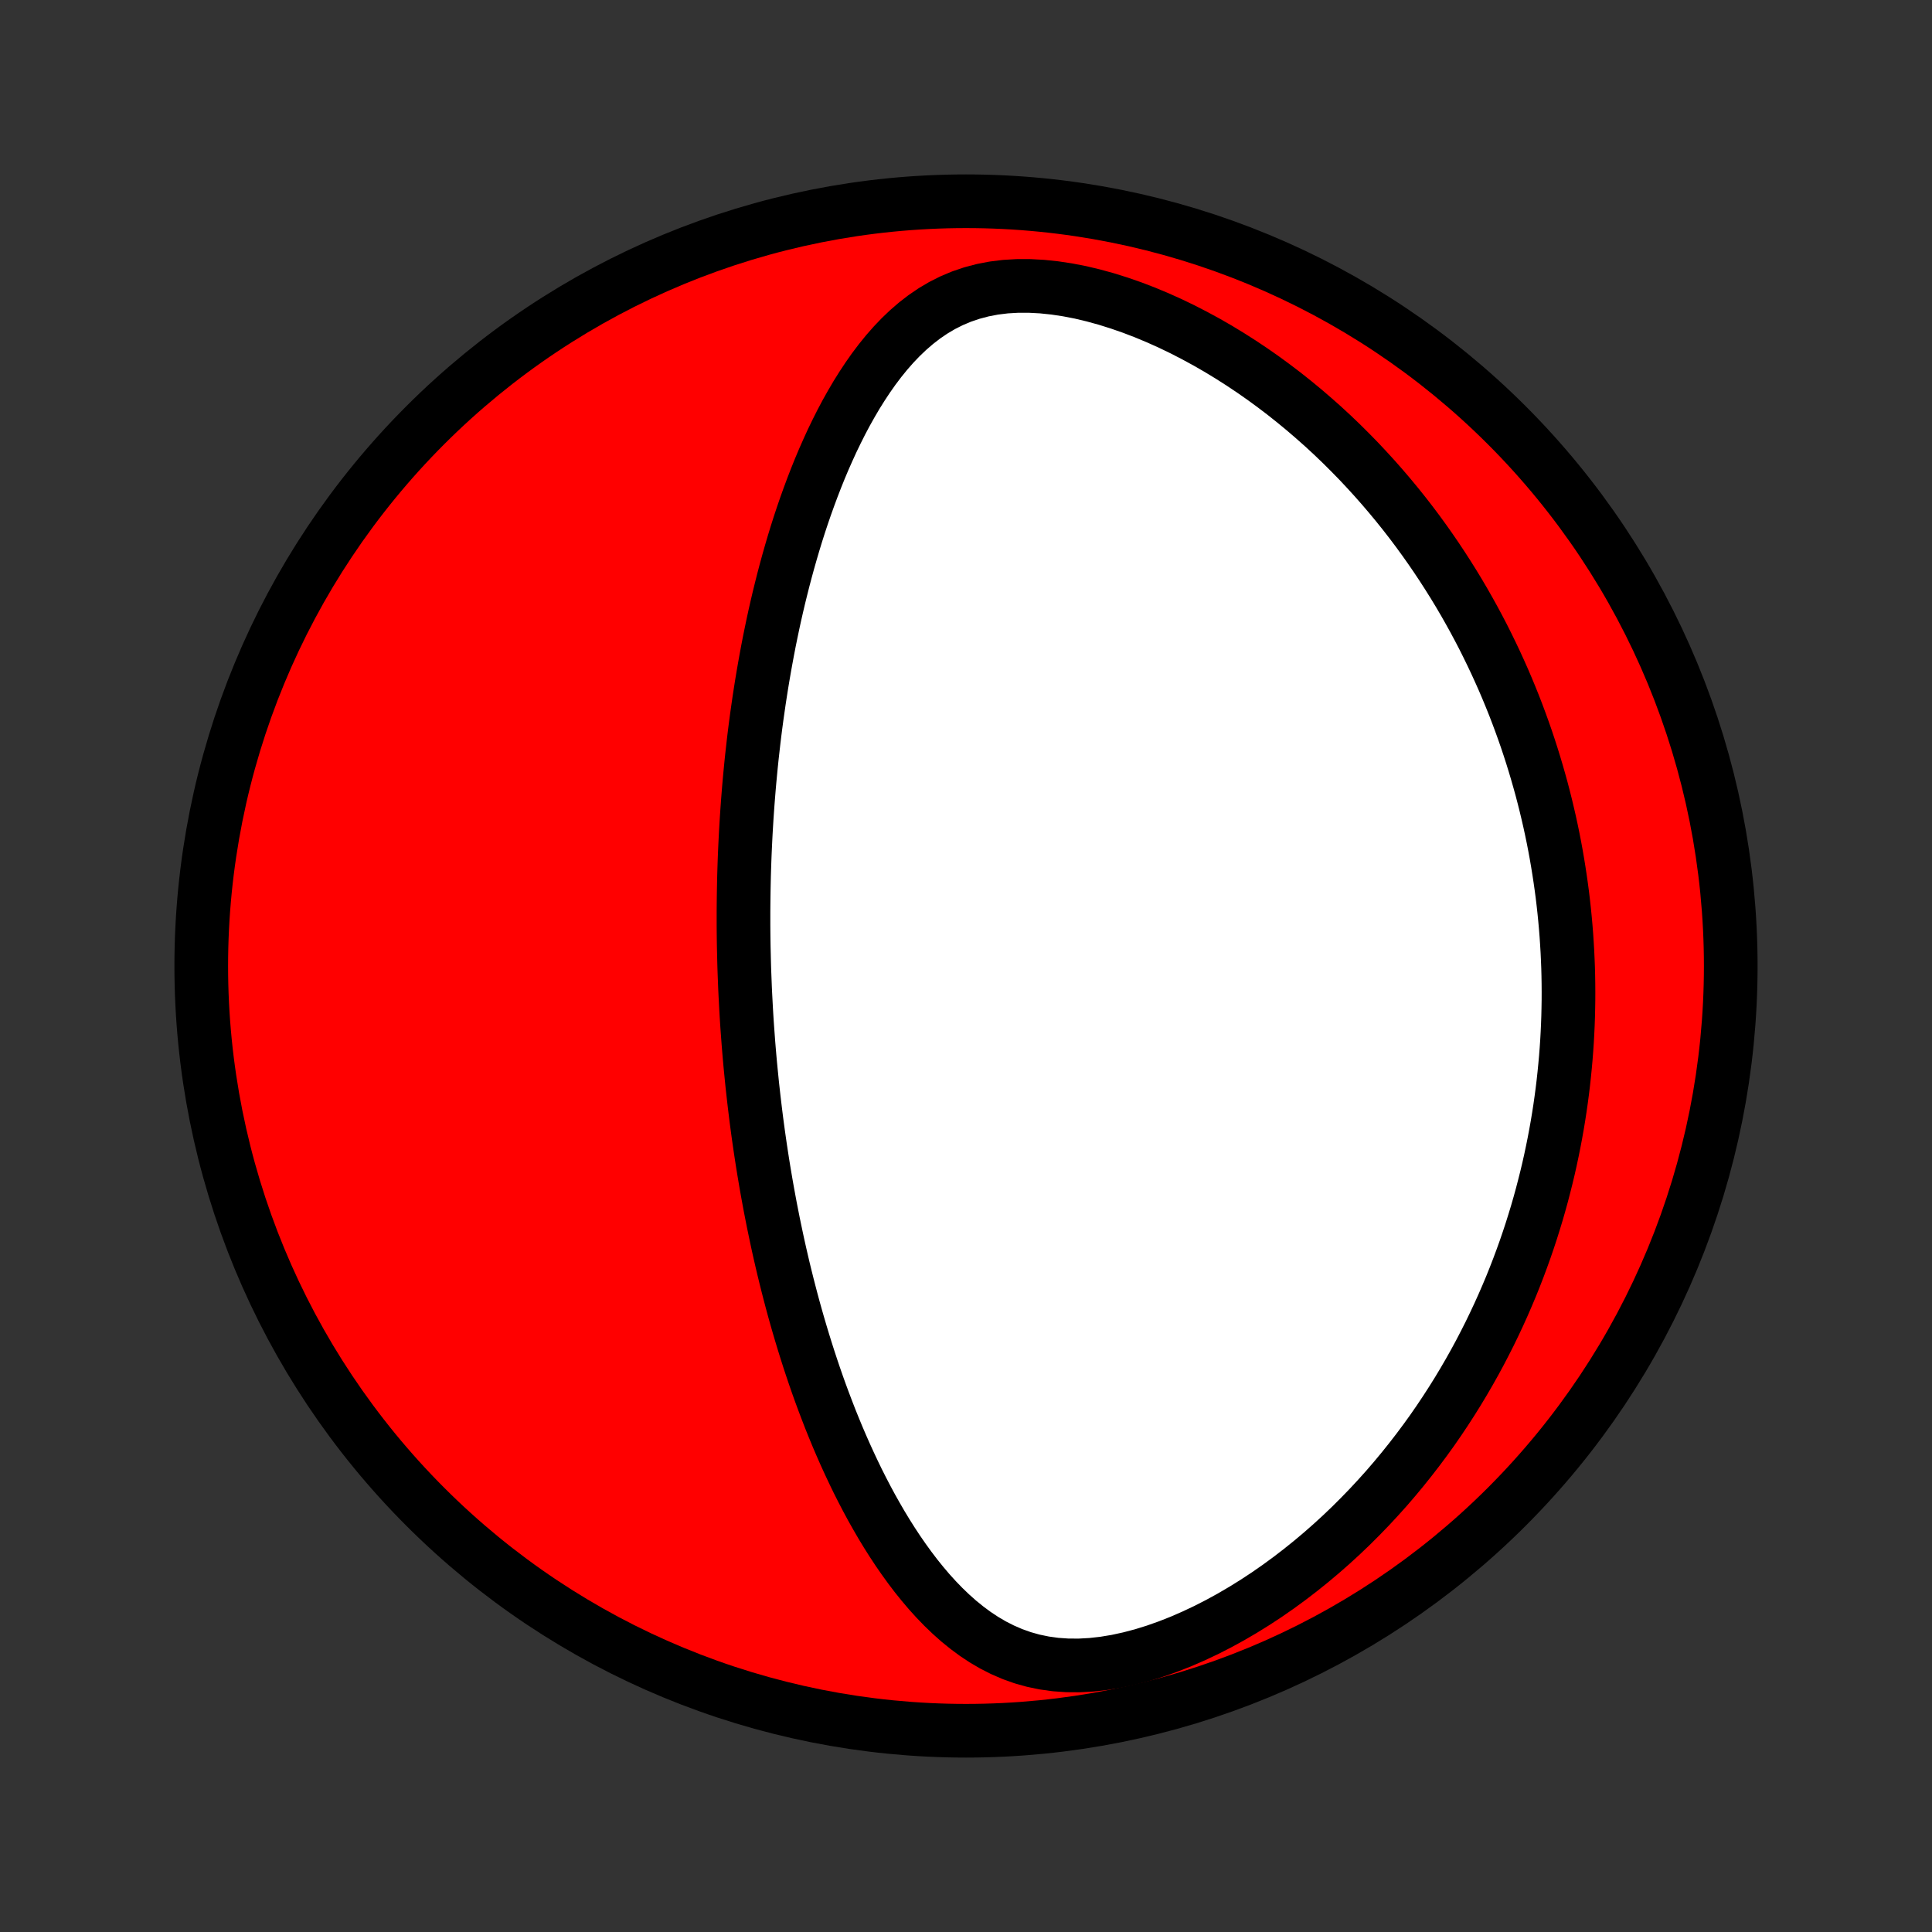 <?xml version="1.0" encoding="utf-8" standalone="no"?>
<!DOCTYPE svg PUBLIC "-//W3C//DTD SVG 1.1//EN"
  "http://www.w3.org/Graphics/SVG/1.1/DTD/svg11.dtd">
<!-- Created with matplotlib (http://matplotlib.org/) -->
<svg height="72pt" version="1.1" viewBox="0 0 72 72" width="72pt" xmlns="http://www.w3.org/2000/svg" xmlns:xlink="http://www.w3.org/1999/xlink">
 <rect x="0" y="0" width="72" height="72" fill="#333333" stroke="none"/>
 <defs>
  <style type="text/css">
*{stroke-linecap:butt;stroke-linejoin:round;}
  </style>
 </defs>
 <g id="figure_1">
  <g id="patch_1">
   <path d="
M0 72
L72 72
L72 0
L0 0
z
" style="fill:none;"/>
  </g>
  <g id="axes_1">
   <g id="PatchCollection_1">
    <defs>
     <path d="
M36 -7.5
C43.558 -7.5 50.808 -10.503 56.153 -15.848
C61.497 -21.192 64.5 -28.442 64.5 -36
C64.5 -43.558 61.497 -50.808 56.153 -56.153
C50.808 -61.497 43.558 -64.5 36 -64.5
C28.442 -64.5 21.192 -61.497 15.848 -56.153
C10.503 -50.808 7.5 -43.558 7.5 -36
C7.5 -28.442 10.503 -21.192 15.848 -15.848
C21.192 -10.503 28.442 -7.5 36 -7.5
z
" id="C0_0_a811fe30f3"/>
     <path d="
M27.777 -34.931
L27.765 -35.187
L27.755 -35.444
L27.745 -35.701
L27.736 -35.958
L27.729 -36.215
L27.723 -36.473
L27.717 -36.731
L27.713 -36.99
L27.71 -37.249
L27.708 -37.509
L27.708 -37.77
L27.708 -38.031
L27.71 -38.293
L27.713 -38.556
L27.717 -38.82
L27.722 -39.084
L27.728 -39.35
L27.736 -39.617
L27.745 -39.885
L27.755 -40.155
L27.767 -40.425
L27.78 -40.697
L27.794 -40.971
L27.81 -41.245
L27.827 -41.522
L27.846 -41.8
L27.866 -42.079
L27.888 -42.36
L27.911 -42.643
L27.936 -42.928
L27.963 -43.214
L27.991 -43.502
L28.021 -43.793
L28.054 -44.085
L28.087 -44.379
L28.123 -44.676
L28.161 -44.974
L28.201 -45.275
L28.244 -45.577
L28.288 -45.882
L28.335 -46.189
L28.384 -46.499
L28.436 -46.811
L28.49 -47.124
L28.547 -47.441
L28.606 -47.759
L28.668 -48.08
L28.734 -48.403
L28.802 -48.729
L28.873 -49.056
L28.948 -49.386
L29.026 -49.718
L29.108 -50.052
L29.193 -50.388
L29.282 -50.726
L29.375 -51.066
L29.472 -51.407
L29.573 -51.751
L29.678 -52.095
L29.788 -52.441
L29.903 -52.788
L30.023 -53.137
L30.148 -53.485
L30.278 -53.835
L30.413 -54.184
L30.554 -54.534
L30.701 -54.883
L30.855 -55.231
L31.014 -55.579
L31.181 -55.924
L31.354 -56.268
L31.535 -56.609
L31.724 -56.946
L31.92 -57.28
L32.126 -57.609
L32.34 -57.933
L32.563 -58.25
L32.797 -58.56
L33.041 -58.861
L33.297 -59.153
L33.565 -59.434
L33.845 -59.701
L34.139 -59.955
L34.447 -60.193
L34.77 -60.413
L35.108 -60.613
L35.463 -60.792
L35.834 -60.948
L36.221 -61.079
L36.623 -61.185
L37.041 -61.265
L37.473 -61.318
L37.917 -61.344
L38.372 -61.344
L38.836 -61.319
L39.307 -61.27
L39.784 -61.198
L40.265 -61.105
L40.747 -60.99
L41.23 -60.857
L41.711 -60.706
L42.191 -60.539
L42.666 -60.357
L43.138 -60.16
L43.604 -59.951
L44.064 -59.729
L44.517 -59.496
L44.964 -59.253
L45.402 -59.001
L45.833 -58.739
L46.255 -58.47
L46.668 -58.194
L47.073 -57.911
L47.469 -57.621
L47.856 -57.327
L48.233 -57.027
L48.602 -56.723
L48.961 -56.414
L49.312 -56.103
L49.653 -55.788
L49.985 -55.47
L50.308 -55.149
L50.623 -54.827
L50.928 -54.502
L51.225 -54.177
L51.514 -53.849
L51.794 -53.521
L52.066 -53.192
L52.33 -52.863
L52.586 -52.533
L52.834 -52.203
L53.075 -51.872
L53.308 -51.542
L53.534 -51.212
L53.753 -50.882
L53.965 -50.553
L54.171 -50.224
L54.37 -49.896
L54.562 -49.569
L54.748 -49.242
L54.928 -48.917
L55.102 -48.592
L55.271 -48.268
L55.433 -47.944
L55.59 -47.622
L55.742 -47.301
L55.888 -46.981
L56.03 -46.662
L56.166 -46.344
L56.297 -46.027
L56.424 -45.711
L56.546 -45.395
L56.663 -45.081
L56.776 -44.768
L56.885 -44.456
L56.989 -44.144
L57.089 -43.834
L57.185 -43.524
L57.277 -43.215
L57.365 -42.907
L57.45 -42.6
L57.53 -42.294
L57.607 -41.988
L57.68 -41.682
L57.75 -41.378
L57.816 -41.074
L57.879 -40.77
L57.938 -40.467
L57.994 -40.164
L58.046 -39.862
L58.095 -39.56
L58.141 -39.258
L58.184 -38.956
L58.224 -38.655
L58.26 -38.354
L58.293 -38.053
L58.323 -37.751
L58.35 -37.45
L58.374 -37.148
L58.394 -36.847
L58.412 -36.545
L58.426 -36.243
L58.438 -35.941
L58.446 -35.638
L58.451 -35.335
L58.453 -35.031
L58.452 -34.727
L58.447 -34.422
L58.44 -34.116
L58.429 -33.81
L58.415 -33.503
L58.398 -33.195
L58.377 -32.887
L58.353 -32.577
L58.325 -32.267
L58.294 -31.955
L58.26 -31.642
L58.222 -31.328
L58.18 -31.013
L58.135 -30.697
L58.086 -30.38
L58.033 -30.061
L57.976 -29.741
L57.915 -29.419
L57.85 -29.096
L57.781 -28.771
L57.708 -28.445
L57.63 -28.118
L57.547 -27.789
L57.461 -27.458
L57.369 -27.125
L57.273 -26.791
L57.171 -26.456
L57.065 -26.118
L56.953 -25.779
L56.836 -25.438
L56.713 -25.096
L56.585 -24.752
L56.451 -24.406
L56.311 -24.058
L56.164 -23.709
L56.012 -23.359
L55.853 -23.007
L55.687 -22.653
L55.515 -22.298
L55.335 -21.942
L55.149 -21.584
L54.955 -21.226
L54.753 -20.866
L54.543 -20.505
L54.326 -20.144
L54.1 -19.782
L53.866 -19.42
L53.624 -19.058
L53.373 -18.695
L53.112 -18.333
L52.843 -17.972
L52.564 -17.611
L52.276 -17.251
L51.979 -16.893
L51.672 -16.536
L51.354 -16.182
L51.027 -15.83
L50.69 -15.482
L50.343 -15.136
L49.986 -14.795
L49.618 -14.458
L49.241 -14.127
L48.853 -13.801
L48.456 -13.482
L48.048 -13.169
L47.632 -12.865
L47.206 -12.569
L46.771 -12.283
L46.328 -12.008
L45.877 -11.744
L45.419 -11.493
L44.954 -11.255
L44.484 -11.033
L44.009 -10.826
L43.531 -10.638
L43.051 -10.468
L42.571 -10.319
L42.091 -10.193
L41.614 -10.089
L41.142 -10.011
L40.677 -9.959
L40.22 -9.934
L39.773 -9.937
L39.337 -9.967
L38.914 -10.026
L38.504 -10.111
L38.109 -10.222
L37.728 -10.358
L37.361 -10.517
L37.008 -10.696
L36.669 -10.895
L36.343 -11.111
L36.03 -11.343
L35.728 -11.588
L35.438 -11.846
L35.158 -12.115
L34.889 -12.393
L34.629 -12.68
L34.379 -12.975
L34.137 -13.275
L33.904 -13.582
L33.679 -13.893
L33.461 -14.208
L33.251 -14.527
L33.048 -14.848
L32.851 -15.173
L32.662 -15.499
L32.478 -15.826
L32.301 -16.155
L32.129 -16.485
L31.963 -16.814
L31.803 -17.145
L31.648 -17.475
L31.498 -17.804
L31.353 -18.133
L31.212 -18.462
L31.077 -18.789
L30.945 -19.116
L30.819 -19.441
L30.696 -19.765
L30.577 -20.087
L30.462 -20.408
L30.351 -20.728
L30.244 -21.045
L30.14 -21.361
L30.04 -21.675
L29.943 -21.987
L29.849 -22.298
L29.758 -22.606
L29.67 -22.913
L29.585 -23.217
L29.503 -23.52
L29.424 -23.821
L29.347 -24.12
L29.273 -24.417
L29.201 -24.712
L29.132 -25.005
L29.065 -25.296
L29 -25.586
L28.938 -25.874
L28.878 -26.16
L28.819 -26.444
L28.763 -26.727
L28.708 -27.008
L28.656 -27.287
L28.605 -27.565
L28.556 -27.841
L28.509 -28.116
L28.463 -28.39
L28.419 -28.662
L28.377 -28.933
L28.336 -29.202
L28.297 -29.471
L28.259 -29.738
L28.223 -30.004
L28.188 -30.269
L28.155 -30.533
L28.123 -30.797
L28.092 -31.059
L28.063 -31.32
L28.034 -31.581
L28.008 -31.841
L27.982 -32.101
L27.957 -32.36
L27.934 -32.618
L27.912 -32.876
L27.891 -33.134
L27.872 -33.391
L27.853 -33.648
L27.835 -33.905
L27.819 -34.161
L27.804 -34.418
z
" id="C0_1_73f9af71ea"/>
    </defs>
    <g clip-path="url(#p1bffca34e9)">
     <use style="fill:#ff0000;stroke:#000000;stroke-width:2.0;" x="0.0" xlink:href="#C0_0_a811fe30f3" y="72.0"/>
    </g>
    <g clip-path="url(#p1bffca34e9)">
     <use style="fill:#ffffff;stroke:#000000;stroke-width:2.0;" x="0.0" xlink:href="#C0_1_73f9af71ea" y="72.0"/>
    </g>
   </g>
  </g>
 </g>
 <defs>
  <clipPath id="p1bffca34e9">
   <rect height="72.0" width="72.0" x="0.0" y="0.0"/>
  </clipPath>
 </defs>
</svg>
